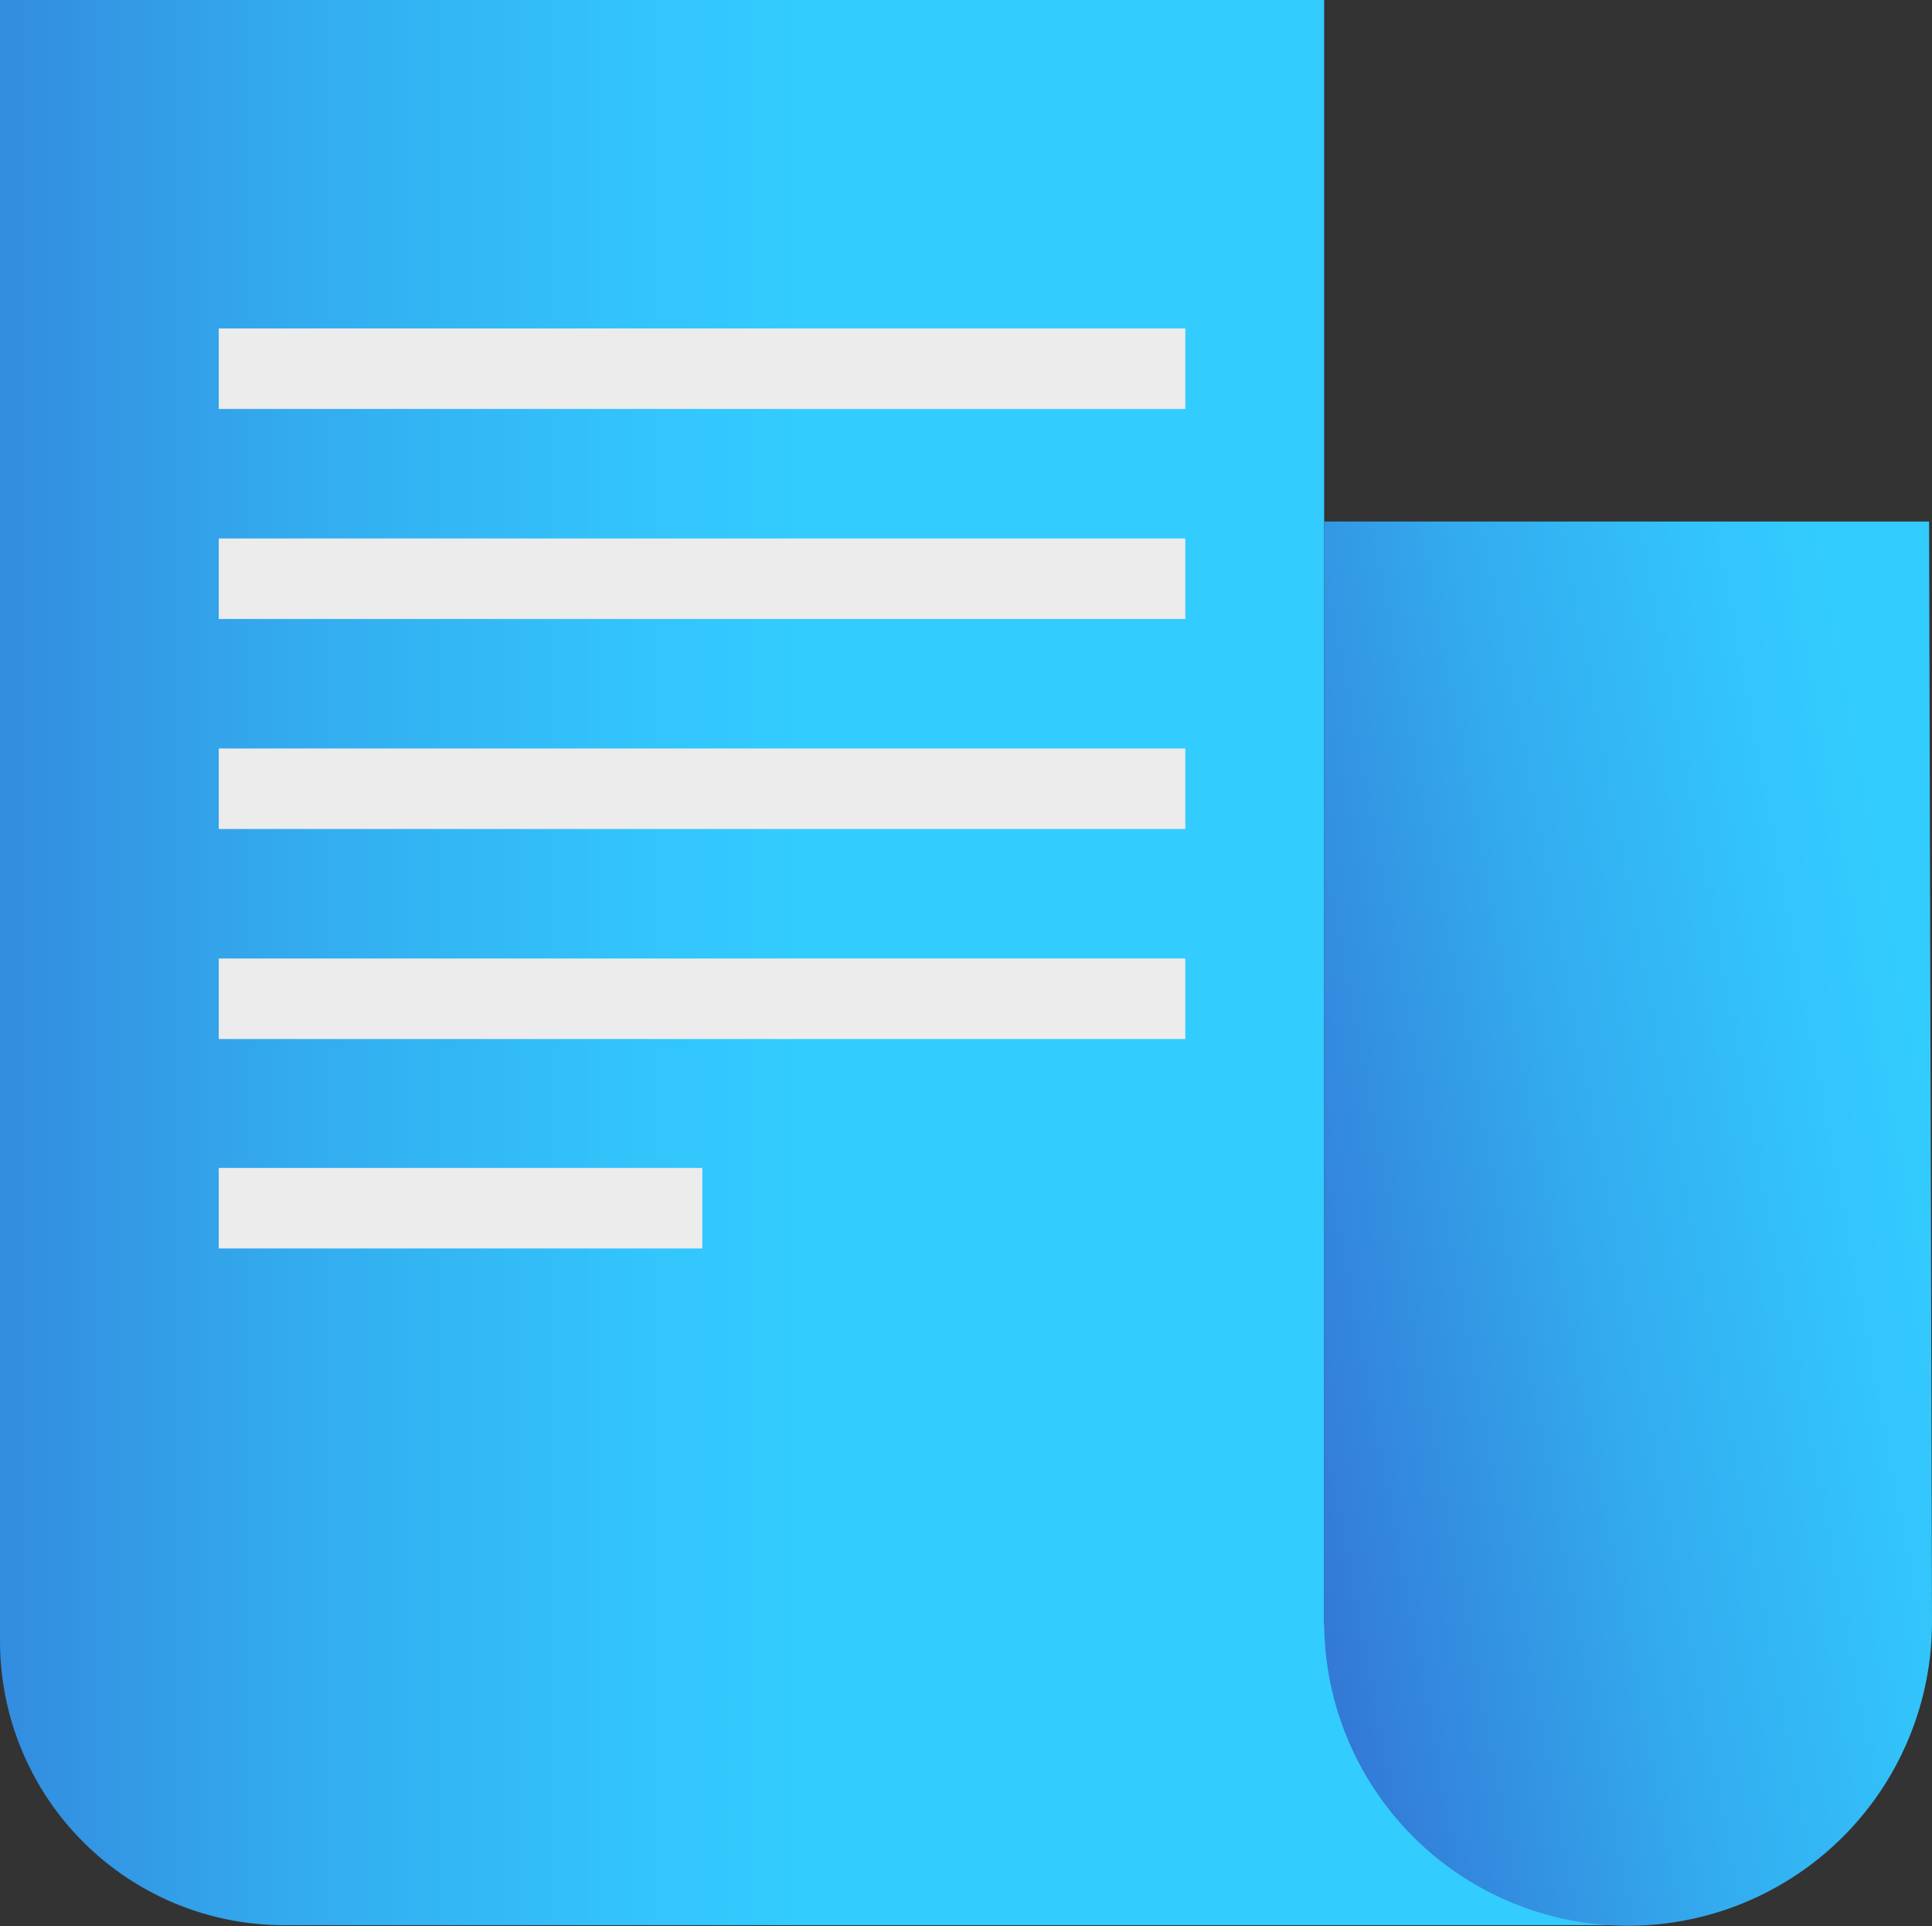 <svg xmlns="http://www.w3.org/2000/svg" xmlns:xlink="http://www.w3.org/1999/xlink" viewBox="0 0 33.12 33.02"><rect x="0" y="0" width="33.12" height="33.02" fill="#333333" stroke="none"/><defs><style>.cls-1{fill:url(#New_Gradient_Swatch_5);}.cls-2{fill:#ececec;}.cls-3{fill:url(#New_Gradient_Swatch_5-2);}</style><linearGradient id="New_Gradient_Swatch_5" x1="-12.39" y1="16.51" x2="31.11" y2="16.51" gradientUnits="userSpaceOnUse"><stop offset="0.15" stop-color="#36c"/><stop offset="0.25" stop-color="#3383db"/><stop offset="0.4" stop-color="#33abee"/><stop offset="0.53" stop-color="#33c3fb"/><stop offset="0.6" stop-color="#3cf"/></linearGradient><linearGradient id="New_Gradient_Swatch_5-2" x1="15.04" y1="22.94" x2="45.24" y2="17.3" xlink:href="#New_Gradient_Swatch_5"/></defs><title>Asset 23</title><g id="Layer_2" data-name="Layer 2"><g id="Layer_1-2" data-name="Layer 1"><path class="cls-1" d="M0,0H22.7V27.8a5.94,5.94,0,0,0,1.73,3.71A4.92,4.92,0,0,0,28,33H4.87A4.87,4.87,0,0,1,0,28.14Z"/><rect class="cls-2" x="3.75" y="5.63" width="16.57" height="1.38"/><rect class="cls-2" x="3.75" y="9.23" width="16.57" height="1.38"/><rect class="cls-2" x="3.75" y="12.83" width="16.57" height="1.38"/><rect class="cls-2" x="3.75" y="16.43" width="16.57" height="1.38"/><rect class="cls-2" x="3.75" y="20.02" width="8.29" height="1.38"/><path class="cls-3" d="M33.12,27.8a5.21,5.21,0,0,1-10.42,0V8.94H33.07Z"/></g></g></svg>